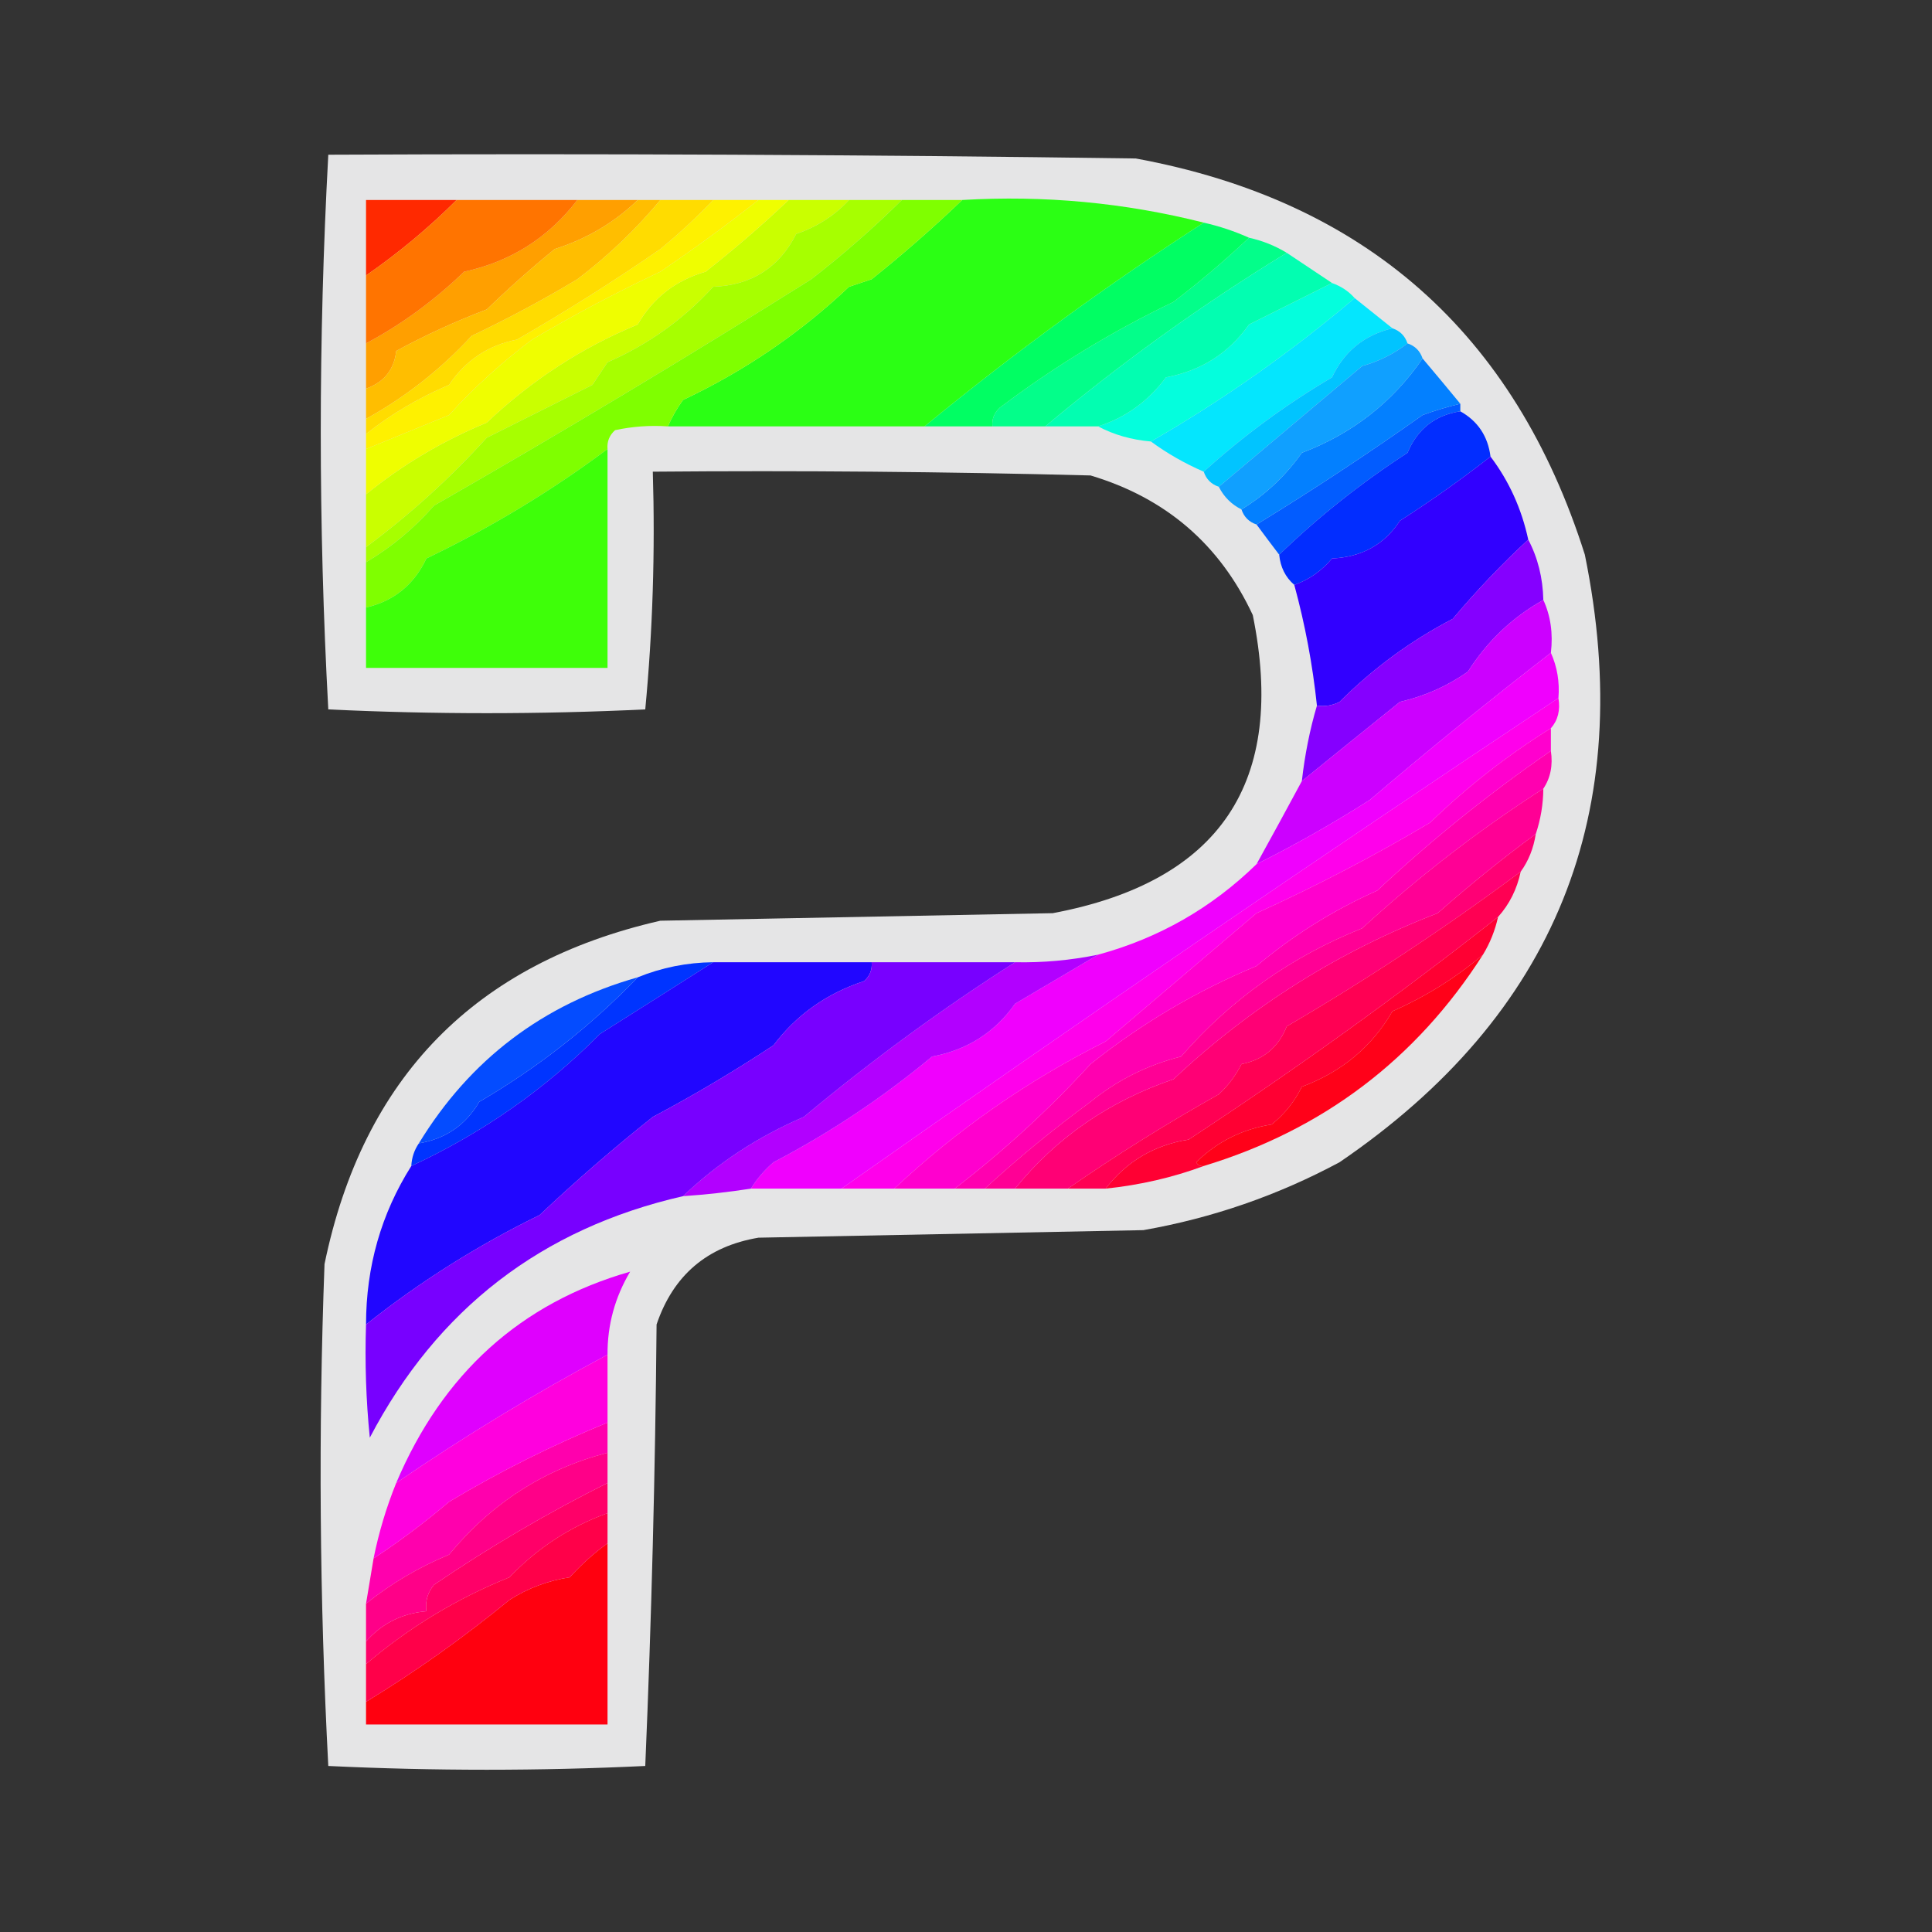 <?xml version="1.0" encoding="UTF-8"?>
<!DOCTYPE svg PUBLIC "-//W3C//DTD SVG 1.1//EN" "http://www.w3.org/Graphics/SVG/1.1/DTD/svg11.dtd">
<svg xmlns="http://www.w3.org/2000/svg" version="1.1" width="256px" height="256px" style="shape-rendering:geometricPrecision; text-rendering:geometricPrecision; image-rendering:optimizeQuality; fill-rule:evenodd; clip-rule:evenodd" xmlns:xlink="http://www.w3.org/1999/xlink">
<rect width="100%" height="100%" fill="#333333" stroke="none"/>
<g><path style="opacity:0.876" fill="#fefeff" d="M 43.5,20.5 C 79.168,20.333 114.835,20.5 150.5,21C 180.858,26.592 200.691,44.092 210,73.5C 216.959,107.642 206.126,134.475 177.5,154C 169.32,158.393 160.654,161.393 151.5,163C 134.5,163.333 117.5,163.667 100.5,164C 93.706,165.146 89.206,168.979 87,175.5C 86.827,195.073 86.327,214.573 85.5,234C 71.5,234.667 57.5,234.667 43.5,234C 42.34,211.906 42.173,189.739 43,167.5C 48.103,142.78 62.936,127.613 87.5,122C 104.833,121.667 122.167,121.333 139.5,121C 161.674,116.825 170.508,103.658 166,81.5C 161.644,72.149 154.477,65.982 144.5,63C 125.17,62.5 105.836,62.333 86.5,62.5C 86.82,73.082 86.487,83.582 85.5,94C 71.5,94.667 57.5,94.667 43.5,94C 42.171,69.5 42.171,45 43.5,20.5 Z"/></g>
<g><path style="opacity:1" fill="#ff2900" d="M 60.5,26.5 C 56.817,30.18 52.817,33.514 48.5,36.5C 48.5,33.167 48.5,29.833 48.5,26.5C 52.5,26.5 56.5,26.5 60.5,26.5 Z"/></g>
<g><path style="opacity:1" fill="#ff9f00" d="M 76.5,26.5 C 79.167,26.5 81.833,26.5 84.5,26.5C 81.401,29.492 77.734,31.659 73.5,33C 70.439,35.494 67.439,38.16 64.5,41C 60.328,42.588 56.328,44.422 52.5,46.5C 52.226,48.981 50.893,50.647 48.5,51.5C 48.5,49.5 48.5,47.5 48.5,45.5C 53.187,43.003 57.521,39.836 61.5,36C 67.664,34.669 72.664,31.502 76.5,26.5 Z"/></g>
<g><path style="opacity:1" fill="#ffbe00" d="M 84.5,26.5 C 85.5,26.5 86.5,26.5 87.5,26.5C 84.232,30.422 80.566,33.922 76.5,37C 71.936,39.74 67.269,42.24 62.5,44.5C 58.394,48.946 53.727,52.613 48.5,55.5C 48.5,54.167 48.5,52.833 48.5,51.5C 50.893,50.647 52.226,48.981 52.5,46.5C 56.328,44.422 60.328,42.588 64.5,41C 67.439,38.16 70.439,35.494 73.5,33C 77.734,31.659 81.401,29.492 84.5,26.5 Z"/></g>
<g><path style="opacity:1" fill="#ffdc00" d="M 87.5,26.5 C 89.833,26.5 92.167,26.5 94.5,26.5C 92.364,28.75 90.03,30.917 87.5,33C 81.368,37.237 75.035,41.237 68.5,45C 64.682,45.745 61.682,47.745 59.5,51C 55.48,52.713 51.813,54.879 48.5,57.5C 48.5,56.833 48.5,56.167 48.5,55.5C 53.727,52.613 58.394,48.946 62.5,44.5C 67.269,42.24 71.936,39.74 76.5,37C 80.566,33.922 84.232,30.422 87.5,26.5 Z"/></g>
<g><path style="opacity:1" fill="#03fe8a" d="M 165.5,31.5 C 167.284,31.892 168.95,32.559 170.5,33.5C 159.318,40.333 148.651,48 138.5,56.5C 136.167,56.5 133.833,56.5 131.5,56.5C 131.414,55.504 131.748,54.671 132.5,54C 139.7,48.567 147.366,43.9 155.5,40C 159.025,37.302 162.358,34.469 165.5,31.5 Z"/></g>
<g><path style="opacity:1" fill="#ff7400" d="M 60.5,26.5 C 65.833,26.5 71.167,26.5 76.5,26.5C 72.664,31.502 67.664,34.669 61.5,36C 57.521,39.836 53.187,43.003 48.5,45.5C 48.5,42.5 48.5,39.5 48.5,36.5C 52.817,33.514 56.817,30.18 60.5,26.5 Z"/></g>
<g><path style="opacity:1" fill="#01fe63" d="M 159.5,29.5 C 161.579,29.971 163.579,30.637 165.5,31.5C 162.358,34.469 159.025,37.302 155.5,40C 147.366,43.9 139.7,48.567 132.5,54C 131.748,54.671 131.414,55.504 131.5,56.5C 128.5,56.5 125.5,56.5 122.5,56.5C 134.374,46.744 146.707,37.744 159.5,29.5 Z"/></g>
<g><path style="opacity:1" fill="#04e6fe" d="M 179.5,39.5 C 181.191,40.864 182.858,42.197 184.5,43.5C 180.776,44.393 178.109,46.56 176.5,50C 170.415,53.583 164.748,57.75 159.5,62.5C 156.996,61.416 154.663,60.083 152.5,58.5C 161.981,53.046 170.981,46.713 179.5,39.5 Z"/></g>
<g><path style="opacity:1" fill="#2bff14" d="M 127.5,26.5 C 138.382,25.857 149.048,26.857 159.5,29.5C 146.707,37.744 134.374,46.744 122.5,56.5C 111.167,56.5 99.833,56.5 88.5,56.5C 89.028,55.279 89.695,54.113 90.5,53C 98.681,49.137 106.014,44.137 112.5,38C 113.5,37.667 114.5,37.333 115.5,37C 119.642,33.693 123.642,30.193 127.5,26.5 Z"/></g>
<g><path style="opacity:1" fill="#caff00" d="M 104.5,26.5 C 107.167,26.5 109.833,26.5 112.5,26.5C 110.59,28.562 108.257,30.062 105.5,31C 103.242,35.465 99.575,37.799 94.5,38C 90.579,42.301 85.912,45.635 80.5,48C 79.833,49 79.167,50 78.5,51C 73.833,53.333 69.167,55.667 64.5,58C 59.647,63.353 54.313,68.186 48.5,72.5C 48.5,70.167 48.5,67.833 48.5,65.5C 53.315,61.587 58.648,58.421 64.5,56C 70.427,50.383 77.094,46.05 84.5,43C 86.516,39.482 89.516,37.149 93.5,36C 97.359,32.968 101.026,29.802 104.5,26.5 Z"/></g>
<g><path style="opacity:1" fill="#04fedd" d="M 176.5,37.5 C 177.71,37.932 178.71,38.599 179.5,39.5C 170.981,46.713 161.981,53.046 152.5,58.5C 149.933,58.279 147.599,57.612 145.5,56.5C 149.147,55.333 152.147,53.166 154.5,50C 159.159,49.126 162.826,46.793 165.5,43C 169.22,41.14 172.886,39.307 176.5,37.5 Z"/></g>
<g><path style="opacity:1" fill="#fef100" d="M 94.5,26.5 C 96.5,26.5 98.5,26.5 100.5,26.5C 96.397,29.739 92.064,32.905 87.5,36C 81.717,38.725 76.05,41.725 70.5,45C 66.482,48.021 62.816,51.354 59.5,55C 55.811,56.513 52.145,58.013 48.5,59.5C 48.5,58.833 48.5,58.167 48.5,57.5C 51.813,54.879 55.48,52.713 59.5,51C 61.682,47.745 64.682,45.745 68.5,45C 75.035,41.237 81.368,37.237 87.5,33C 90.03,30.917 92.364,28.75 94.5,26.5 Z"/></g>
<g><path style="opacity:1" fill="#a7ff00" d="M 112.5,26.5 C 114.833,26.5 117.167,26.5 119.5,26.5C 115.719,30.228 111.719,33.728 107.5,37C 90.973,47.381 74.306,57.381 57.5,67C 54.918,69.964 51.918,72.464 48.5,74.5C 48.5,73.833 48.5,73.167 48.5,72.5C 54.313,68.186 59.647,63.353 64.5,58C 69.167,55.667 73.833,53.333 78.5,51C 79.167,50 79.833,49 80.5,48C 85.912,45.635 90.579,42.301 94.5,38C 99.575,37.799 103.242,35.465 105.5,31C 108.257,30.062 110.59,28.562 112.5,26.5 Z"/></g>
<g><path style="opacity:1" fill="#02feb1" d="M 170.5,33.5 C 172.537,34.846 174.537,36.18 176.5,37.5C 172.886,39.307 169.22,41.14 165.5,43C 162.826,46.793 159.159,49.126 154.5,50C 152.147,53.166 149.147,55.333 145.5,56.5C 143.167,56.5 140.833,56.5 138.5,56.5C 148.651,48 159.318,40.333 170.5,33.5 Z"/></g>
<g><path style="opacity:1" fill="#01c4ff" d="M 184.5,43.5 C 185.5,43.833 186.167,44.5 186.5,45.5C 184.741,46.871 182.741,47.871 180.5,48.5C 174.154,53.849 167.82,59.182 161.5,64.5C 160.5,64.167 159.833,63.5 159.5,62.5C 164.748,57.75 170.415,53.583 176.5,50C 178.109,46.56 180.776,44.393 184.5,43.5 Z"/></g>
<g><path style="opacity:1" fill="#effe00" d="M 100.5,26.5 C 101.833,26.5 103.167,26.5 104.5,26.5C 101.026,29.802 97.359,32.968 93.5,36C 89.516,37.149 86.516,39.482 84.5,43C 77.094,46.05 70.427,50.383 64.5,56C 58.648,58.421 53.315,61.587 48.5,65.5C 48.5,63.5 48.5,61.5 48.5,59.5C 52.145,58.013 55.811,56.513 59.5,55C 62.816,51.354 66.482,48.021 70.5,45C 76.05,41.725 81.717,38.725 87.5,36C 92.064,32.905 96.397,29.739 100.5,26.5 Z"/></g>
<g><path style="opacity:1" fill="#025cff" d="M 193.5,53.5 C 193.5,53.833 193.5,54.167 193.5,54.5C 190.156,55.007 187.822,56.841 186.5,60C 180.358,63.983 174.691,68.483 169.5,73.5C 168.512,72.205 167.512,70.872 166.5,69.5C 173.952,64.934 181.286,60.101 188.5,55C 190.154,54.392 191.821,53.892 193.5,53.5 Z"/></g>
<g><path style="opacity:1" fill="#0380ff" d="M 188.5,47.5 C 190.156,49.46 191.823,51.46 193.5,53.5C 191.821,53.892 190.154,54.392 188.5,55C 181.286,60.101 173.952,64.934 166.5,69.5C 165.5,69.167 164.833,68.5 164.5,67.5C 167.641,65.594 170.308,63.094 172.5,60C 179.193,57.462 184.527,53.295 188.5,47.5 Z"/></g>
<g><path style="opacity:1" fill="#022dff" d="M 193.5,54.5 C 195.822,55.802 197.155,57.802 197.5,60.5C 193.657,63.502 189.657,66.336 185.5,69C 183.449,72.147 180.449,73.814 176.5,74C 175.115,75.649 173.449,76.816 171.5,77.5C 170.326,76.486 169.66,75.153 169.5,73.5C 174.691,68.483 180.358,63.983 186.5,60C 187.822,56.841 190.156,55.007 193.5,54.5 Z"/></g>
<g><path style="opacity:1" fill="#10a0ff" d="M 186.5,45.5 C 187.5,45.833 188.167,46.5 188.5,47.5C 184.527,53.295 179.193,57.462 172.5,60C 170.308,63.094 167.641,65.594 164.5,67.5C 163.167,66.833 162.167,65.833 161.5,64.5C 167.82,59.182 174.154,53.849 180.5,48.5C 182.741,47.871 184.741,46.871 186.5,45.5 Z"/></g>
<g><path style="opacity:1" fill="#7fff00" d="M 119.5,26.5 C 122.167,26.5 124.833,26.5 127.5,26.5C 123.642,30.193 119.642,33.693 115.5,37C 114.5,37.333 113.5,37.667 112.5,38C 106.014,44.137 98.681,49.137 90.5,53C 89.695,54.113 89.028,55.279 88.5,56.5C 86.143,56.337 83.81,56.503 81.5,57C 80.748,57.671 80.414,58.504 80.5,59.5C 73.026,65.076 65.026,69.909 56.5,74C 54.858,77.48 52.191,79.647 48.5,80.5C 48.5,78.5 48.5,76.5 48.5,74.5C 51.918,72.464 54.918,69.964 57.5,67C 74.306,57.381 90.973,47.381 107.5,37C 111.719,33.728 115.719,30.228 119.5,26.5 Z"/></g>
<g><path style="opacity:1" fill="#3100ff" d="M 197.5,60.5 C 199.951,63.74 201.618,67.407 202.5,71.5C 198.961,74.777 195.628,78.277 192.5,82C 186.938,84.894 181.938,88.561 177.5,93C 176.552,93.483 175.552,93.65 174.5,93.5C 173.93,88.076 172.93,82.743 171.5,77.5C 173.449,76.816 175.115,75.649 176.5,74C 180.449,73.814 183.449,72.147 185.5,69C 189.657,66.336 193.657,63.502 197.5,60.5 Z"/></g>
<g><path style="opacity:1" fill="#3eff09" d="M 80.5,59.5 C 80.5,69.167 80.5,78.833 80.5,88.5C 69.833,88.5 59.167,88.5 48.5,88.5C 48.5,85.833 48.5,83.167 48.5,80.5C 52.191,79.647 54.858,77.48 56.5,74C 65.026,69.909 73.026,65.076 80.5,59.5 Z"/></g>
<g><path style="opacity:1" fill="#8500ff" d="M 202.5,71.5 C 203.768,73.905 204.435,76.572 204.5,79.5C 200.42,81.772 197.086,84.938 194.5,89C 191.785,90.908 188.785,92.241 185.5,93C 181.136,96.508 176.803,100.008 172.5,103.5C 172.899,99.989 173.566,96.656 174.5,93.5C 175.552,93.65 176.552,93.483 177.5,93C 181.938,88.561 186.938,84.894 192.5,82C 195.628,78.277 198.961,74.777 202.5,71.5 Z"/></g>
<g><path style="opacity:1" fill="#cc00ff" d="M 204.5,79.5 C 205.468,81.607 205.802,83.941 205.5,86.5C 197.374,92.787 189.374,99.287 181.5,106C 176.564,109.138 171.564,111.971 166.5,114.5C 168.541,110.809 170.541,107.142 172.5,103.5C 176.803,100.008 181.136,96.508 185.5,93C 188.785,92.241 191.785,90.908 194.5,89C 197.086,84.938 200.42,81.772 204.5,79.5 Z"/></g>
<g><path style="opacity:1" fill="#ff0075" d="M 203.5,110.5 C 203.204,112.403 202.537,114.07 201.5,115.5C 191.609,122.87 181.276,129.703 170.5,136C 169.403,138.765 167.403,140.431 164.5,141C 163.743,142.512 162.743,143.846 161.5,145C 154.542,148.904 147.876,153.07 141.5,157.5C 139.167,157.5 136.833,157.5 134.5,157.5C 139.965,150.742 146.965,145.908 155.5,143C 165.72,133.389 177.387,126.055 190.5,121C 194.708,117.287 199.041,113.787 203.5,110.5 Z"/></g>
<g><path style="opacity:1" fill="#ff00eb" d="M 206.5,92.5 C 206.768,94.099 206.434,95.432 205.5,96.5C 199.756,100.07 194.422,104.237 189.5,109C 182.076,113.414 174.409,117.414 166.5,121C 159.833,126.667 153.167,132.333 146.5,138C 136.178,143.168 126.845,149.668 118.5,157.5C 116.167,157.5 113.833,157.5 111.5,157.5C 142.943,135.37 174.61,113.703 206.5,92.5 Z"/></g>
<g><path style="opacity:1" fill="#ff00b0" d="M 205.5,99.5 C 205.784,101.415 205.451,103.081 204.5,104.5C 196.003,109.956 188.003,116.122 180.5,123C 171.08,126.768 163.08,132.435 156.5,140C 152.056,141.111 148.056,143.111 144.5,146C 139.579,149.613 134.912,153.446 130.5,157.5C 129.167,157.5 127.833,157.5 126.5,157.5C 132.962,152.539 138.962,147.039 144.5,141C 151.206,135.645 158.54,131.312 166.5,128C 171.339,123.935 176.672,120.602 182.5,118C 189.756,111.217 197.423,105.05 205.5,99.5 Z"/></g>
<g><path style="opacity:1" fill="#ff0095" d="M 204.5,104.5 C 204.483,106.565 204.15,108.565 203.5,110.5C 199.041,113.787 194.708,117.287 190.5,121C 177.387,126.055 165.72,133.389 155.5,143C 146.965,145.908 139.965,150.742 134.5,157.5C 133.167,157.5 131.833,157.5 130.5,157.5C 134.912,153.446 139.579,149.613 144.5,146C 148.056,143.111 152.056,141.111 156.5,140C 163.08,132.435 171.08,126.768 180.5,123C 188.003,116.122 196.003,109.956 204.5,104.5 Z"/></g>
<g><path style="opacity:1" fill="#f000fe" d="M 205.5,86.5 C 206.341,88.379 206.675,90.379 206.5,92.5C 174.61,113.703 142.943,135.37 111.5,157.5C 107.5,157.5 103.5,157.5 99.5,157.5C 100.29,156.206 101.29,155.039 102.5,154C 109.983,150.09 116.983,145.423 123.5,140C 128.159,139.126 131.826,136.793 134.5,133C 138.198,130.821 141.864,128.654 145.5,126.5C 153.548,124.31 160.548,120.31 166.5,114.5C 171.564,111.971 176.564,109.138 181.5,106C 189.374,99.287 197.374,92.787 205.5,86.5 Z"/></g>
<g><path style="opacity:1" fill="#ff0033" d="M 198.5,121.5 C 198.107,123.284 197.441,124.95 196.5,126.5C 192.934,129.54 188.934,132.04 184.5,134C 181.793,138.692 177.793,142.025 172.5,144C 171.547,145.955 170.213,147.622 168.5,149C 164.619,149.607 161.286,151.274 158.5,154C 158.728,154.399 159.062,154.565 159.5,154.5C 155.404,156.023 151.071,157.023 146.5,157.5C 149.292,153.88 152.958,151.713 157.5,151C 171.681,141.689 185.347,131.856 198.5,121.5 Z"/></g>
<g><path style="opacity:1" fill="#ff0119" d="M 196.5,126.5 C 187.621,140.377 175.288,149.71 159.5,154.5C 159.062,154.565 158.728,154.399 158.5,154C 161.286,151.274 164.619,149.607 168.5,149C 170.213,147.622 171.547,145.955 172.5,144C 177.793,142.025 181.793,138.692 184.5,134C 188.934,132.04 192.934,129.54 196.5,126.5 Z"/></g>
<g><path style="opacity:1" fill="#0034ff" d="M 94.5,127.5 C 89.564,130.642 84.564,133.809 79.5,137C 72.275,144.291 63.942,150.124 54.5,154.5C 54.557,153.391 54.89,152.391 55.5,151.5C 59.054,150.895 61.721,149.061 63.5,146C 71.296,141.445 78.296,135.945 84.5,129.5C 87.679,128.207 91.012,127.54 94.5,127.5 Z"/></g>
<g><path style="opacity:1" fill="#044cff" d="M 84.5,129.5 C 78.296,135.945 71.296,141.445 63.5,146C 61.721,149.061 59.054,150.895 55.5,151.5C 62.269,140.403 71.936,133.07 84.5,129.5 Z"/></g>
<g><path style="opacity:1" fill="#b200ff" d="M 145.5,126.5 C 141.864,128.654 138.198,130.821 134.5,133C 131.826,136.793 128.159,139.126 123.5,140C 116.983,145.423 109.983,150.09 102.5,154C 101.29,155.039 100.29,156.206 99.5,157.5C 96.518,157.963 93.518,158.296 90.5,158.5C 95.095,154.108 100.428,150.608 106.5,148C 115.46,140.522 124.794,133.689 134.5,127.5C 138.215,127.577 141.881,127.244 145.5,126.5 Z"/></g>
<g><path style="opacity:1" fill="#ff00ce" d="M 205.5,96.5 C 205.5,97.5 205.5,98.5 205.5,99.5C 197.423,105.05 189.756,111.217 182.5,118C 176.672,120.602 171.339,123.935 166.5,128C 158.54,131.312 151.206,135.645 144.5,141C 138.962,147.039 132.962,152.539 126.5,157.5C 123.833,157.5 121.167,157.5 118.5,157.5C 126.845,149.668 136.178,143.168 146.5,138C 153.167,132.333 159.833,126.667 166.5,121C 174.409,117.414 182.076,113.414 189.5,109C 194.422,104.237 199.756,100.07 205.5,96.5 Z"/></g>
<g><path style="opacity:1" fill="#2106ff" d="M 94.5,127.5 C 101.5,127.5 108.5,127.5 115.5,127.5C 115.586,128.496 115.252,129.329 114.5,130C 109.532,131.635 105.532,134.468 102.5,138.5C 97.299,141.932 91.966,145.099 86.5,148C 81.354,152.087 76.354,156.421 71.5,161C 63.295,165.009 55.628,169.842 48.5,175.5C 48.507,167.827 50.507,160.827 54.5,154.5C 63.942,150.124 72.275,144.291 79.5,137C 84.564,133.809 89.564,130.642 94.5,127.5 Z"/></g>
<g><path style="opacity:1" fill="#ff0053" d="M 201.5,115.5 C 201.008,117.819 200.008,119.819 198.5,121.5C 185.347,131.856 171.681,141.689 157.5,151C 152.958,151.713 149.292,153.88 146.5,157.5C 144.833,157.5 143.167,157.5 141.5,157.5C 147.876,153.07 154.542,148.904 161.5,145C 162.743,143.846 163.743,142.512 164.5,141C 167.403,140.431 169.403,138.765 170.5,136C 181.276,129.703 191.609,122.87 201.5,115.5 Z"/></g>
<g><path style="opacity:1" fill="#7800ff" d="M 115.5,127.5 C 121.833,127.5 128.167,127.5 134.5,127.5C 124.794,133.689 115.46,140.522 106.5,148C 100.428,150.608 95.095,154.108 90.5,158.5C 71.757,162.789 57.924,173.456 49,190.5C 48.501,185.511 48.334,180.511 48.5,175.5C 55.628,169.842 63.295,165.009 71.5,161C 76.354,156.421 81.354,152.087 86.5,148C 91.966,145.099 97.299,141.932 102.5,138.5C 105.532,134.468 109.532,131.635 114.5,130C 115.252,129.329 115.586,128.496 115.5,127.5 Z"/></g>
<g><path style="opacity:1" fill="#df00fe" d="M 80.5,179.5 C 70.834,184.664 61.5,190.331 52.5,196.5C 58.651,181.991 68.984,172.658 83.5,168.5C 81.478,171.897 80.478,175.564 80.5,179.5 Z"/></g>
<g><path style="opacity:1" fill="#ff00ad" d="M 80.5,188.5 C 80.5,189.833 80.5,191.167 80.5,192.5C 72.14,194.658 65.14,199.158 59.5,206C 55.431,207.693 51.764,209.86 48.5,212.5C 48.833,210.5 49.167,208.5 49.5,206.5C 52.938,204.241 56.271,201.741 59.5,199C 66.254,194.956 73.254,191.456 80.5,188.5 Z"/></g>
<g><path style="opacity:1" fill="#ff00de" d="M 80.5,179.5 C 80.5,182.5 80.5,185.5 80.5,188.5C 73.254,191.456 66.254,194.956 59.5,199C 56.271,201.741 52.938,204.241 49.5,206.5C 50.192,203.064 51.192,199.73 52.5,196.5C 61.5,190.331 70.834,184.664 80.5,179.5 Z"/></g>
<g><path style="opacity:1" fill="#ff0068" d="M 80.5,196.5 C 80.5,197.833 80.5,199.167 80.5,200.5C 75.527,202.298 71.194,205.131 67.5,209C 60.506,211.826 54.173,215.66 48.5,220.5C 48.5,219.5 48.5,218.5 48.5,217.5C 50.615,215.109 53.281,213.776 56.5,213.5C 56.33,212.178 56.663,211.011 57.5,210C 64.861,204.986 72.527,200.486 80.5,196.5 Z"/></g>
<g><path style="opacity:1" fill="#ff0088" d="M 80.5,192.5 C 80.5,193.833 80.5,195.167 80.5,196.5C 72.527,200.486 64.861,204.986 57.5,210C 56.663,211.011 56.33,212.178 56.5,213.5C 53.281,213.776 50.615,215.109 48.5,217.5C 48.5,215.833 48.5,214.167 48.5,212.5C 51.764,209.86 55.431,207.693 59.5,206C 65.14,199.158 72.14,194.658 80.5,192.5 Z"/></g>
<g><path style="opacity:1" fill="#ff000f" d="M 80.5,204.5 C 80.5,212.5 80.5,220.5 80.5,228.5C 69.833,228.5 59.167,228.5 48.5,228.5C 48.5,227.5 48.5,226.5 48.5,225.5C 55.132,221.451 61.465,216.951 67.5,212C 69.957,210.438 72.624,209.438 75.5,209C 77.037,207.293 78.704,205.793 80.5,204.5 Z"/></g>
<g><path style="opacity:1" fill="#ff0049" d="M 80.5,200.5 C 80.5,201.833 80.5,203.167 80.5,204.5C 78.704,205.793 77.037,207.293 75.5,209C 72.624,209.438 69.957,210.438 67.5,212C 61.465,216.951 55.132,221.451 48.5,225.5C 48.5,223.833 48.5,222.167 48.5,220.5C 54.173,215.66 60.506,211.826 67.5,209C 71.194,205.131 75.527,202.298 80.5,200.5 Z"/></g>
</svg>
